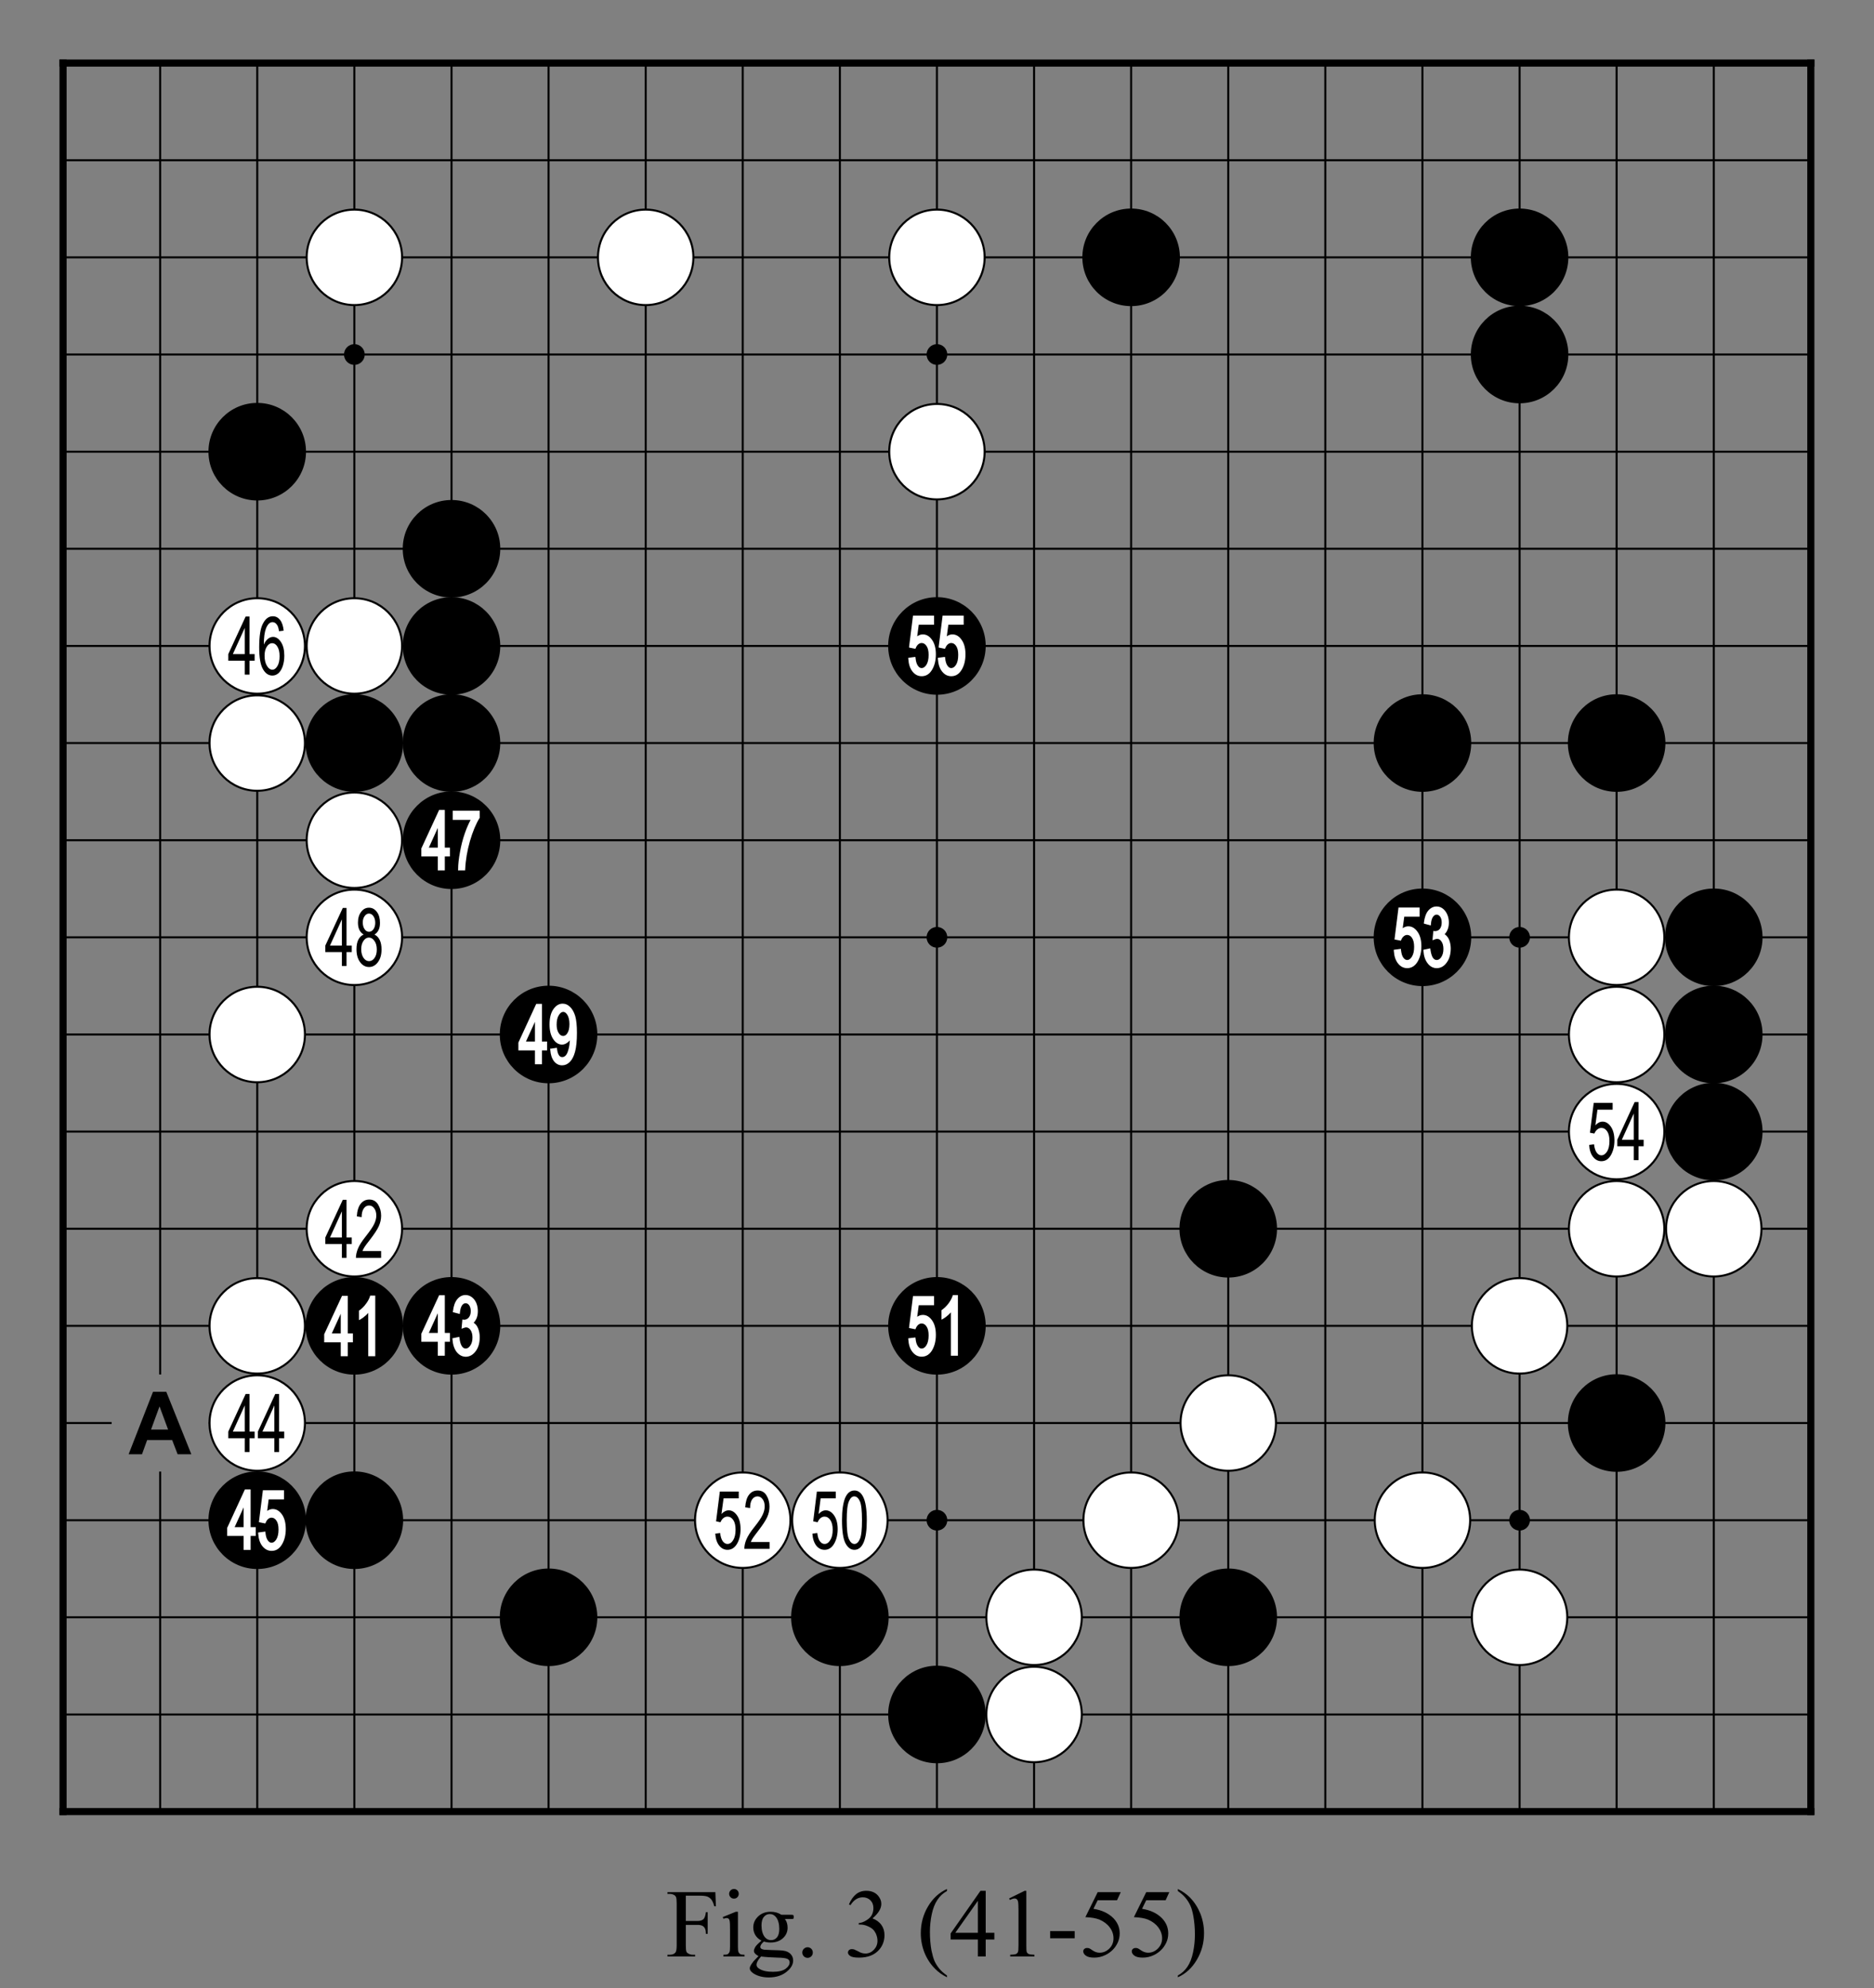 <?xml version="1.0" encoding="utf-8" standalone="no"?>
<!DOCTYPE svg PUBLIC "-//W3C//DTD SVG 1.0//EN" "http://www.w3.org/TR/SVG/DTD/svg11.dtd" >
<svg version="1.1" baseProfile="full"  width="319.134" height="338.465" viewBox="0 0 229.776 243.694" preserveAspectRatio="xMidYMid" xmlns="http://www.w3.org/2000/svg" >

<rect x="0" y="0" width="229.776" height="243.694" fill="#808080" stroke="none"/>

<g lengthAdjust="spacingAndGlyphs" xml:space='preserve' >
<g  transform="translate(1.19,1.19)" >
<path d="
M0.0 0.0
L0.0 227.39
L227.39 227.39
L227.39 0.0
Z
" fill="none" fill-rule="nonzero" />
<line x1="6.54" y1="6.54" x2="6.54" y2="220.84" fill="none" stroke="black" stroke-width="0.87px" stroke-linecap="square" />
<line x1="18.45" y1="6.54" x2="18.45" y2="167.27" fill="none" stroke="black" stroke-width="0.25px" stroke-linecap="butt" />
<line x1="18.45" y1="179.17" x2="18.45" y2="220.84" fill="none" stroke="black" stroke-width="0.25px" stroke-linecap="butt" />
<line x1="30.35" y1="6.54" x2="30.35" y2="220.84" fill="none" stroke="black" stroke-width="0.25px" stroke-linecap="butt" />
<line x1="42.26" y1="6.54" x2="42.26" y2="220.84" fill="none" stroke="black" stroke-width="0.25px" stroke-linecap="butt" />
<line x1="54.17" y1="6.54" x2="54.17" y2="220.84" fill="none" stroke="black" stroke-width="0.25px" stroke-linecap="butt" />
<line x1="66.07" y1="6.54" x2="66.07" y2="220.84" fill="none" stroke="black" stroke-width="0.25px" stroke-linecap="butt" />
<line x1="77.98" y1="6.54" x2="77.98" y2="220.84" fill="none" stroke="black" stroke-width="0.25px" stroke-linecap="butt" />
<line x1="89.88" y1="6.54" x2="89.88" y2="220.84" fill="none" stroke="black" stroke-width="0.25px" stroke-linecap="butt" />
<line x1="101.79" y1="6.54" x2="101.79" y2="220.84" fill="none" stroke="black" stroke-width="0.25px" stroke-linecap="butt" />
<line x1="113.69" y1="6.54" x2="113.69" y2="220.84" fill="none" stroke="black" stroke-width="0.25px" stroke-linecap="butt" />
<line x1="125.60" y1="6.54" x2="125.60" y2="220.84" fill="none" stroke="black" stroke-width="0.25px" stroke-linecap="butt" />
<line x1="137.50" y1="6.54" x2="137.50" y2="220.84" fill="none" stroke="black" stroke-width="0.25px" stroke-linecap="butt" />
<line x1="149.41" y1="6.54" x2="149.41" y2="220.84" fill="none" stroke="black" stroke-width="0.25px" stroke-linecap="butt" />
<line x1="161.31" y1="6.54" x2="161.31" y2="220.84" fill="none" stroke="black" stroke-width="0.25px" stroke-linecap="butt" />
<line x1="173.22" y1="6.54" x2="173.22" y2="220.84" fill="none" stroke="black" stroke-width="0.25px" stroke-linecap="butt" />
<line x1="185.13" y1="6.54" x2="185.13" y2="220.84" fill="none" stroke="black" stroke-width="0.25px" stroke-linecap="butt" />
<line x1="197.03" y1="6.54" x2="197.03" y2="220.84" fill="none" stroke="black" stroke-width="0.25px" stroke-linecap="butt" />
<line x1="208.94" y1="6.54" x2="208.94" y2="220.84" fill="none" stroke="black" stroke-width="0.25px" stroke-linecap="butt" />
<line x1="220.84" y1="6.54" x2="220.84" y2="220.84" fill="none" stroke="black" stroke-width="0.87px" stroke-linecap="square" />
<line x1="6.54" y1="6.54" x2="220.84" y2="6.54" fill="none" stroke="black" stroke-width="0.87px" stroke-linecap="square" />
<line x1="6.54" y1="18.45" x2="220.84" y2="18.45" fill="none" stroke="black" stroke-width="0.25px" stroke-linecap="butt" />
<line x1="6.54" y1="30.35" x2="220.84" y2="30.35" fill="none" stroke="black" stroke-width="0.25px" stroke-linecap="butt" />
<line x1="6.54" y1="42.26" x2="220.84" y2="42.26" fill="none" stroke="black" stroke-width="0.25px" stroke-linecap="butt" />
<line x1="6.54" y1="54.17" x2="220.84" y2="54.17" fill="none" stroke="black" stroke-width="0.25px" stroke-linecap="butt" />
<line x1="6.54" y1="66.07" x2="220.84" y2="66.07" fill="none" stroke="black" stroke-width="0.25px" stroke-linecap="butt" />
<line x1="6.54" y1="77.98" x2="220.84" y2="77.98" fill="none" stroke="black" stroke-width="0.25px" stroke-linecap="butt" />
<line x1="6.54" y1="89.88" x2="220.84" y2="89.88" fill="none" stroke="black" stroke-width="0.25px" stroke-linecap="butt" />
<line x1="6.54" y1="101.79" x2="220.84" y2="101.79" fill="none" stroke="black" stroke-width="0.25px" stroke-linecap="butt" />
<line x1="6.54" y1="113.69" x2="220.84" y2="113.69" fill="none" stroke="black" stroke-width="0.25px" stroke-linecap="butt" />
<line x1="6.54" y1="125.60" x2="220.84" y2="125.60" fill="none" stroke="black" stroke-width="0.25px" stroke-linecap="butt" />
<line x1="6.54" y1="137.50" x2="220.84" y2="137.50" fill="none" stroke="black" stroke-width="0.25px" stroke-linecap="butt" />
<line x1="6.54" y1="149.41" x2="220.84" y2="149.41" fill="none" stroke="black" stroke-width="0.25px" stroke-linecap="butt" />
<line x1="6.54" y1="161.31" x2="220.84" y2="161.31" fill="none" stroke="black" stroke-width="0.25px" stroke-linecap="butt" />
<line x1="6.54" y1="173.22" x2="12.50" y2="173.22" fill="none" stroke="black" stroke-width="0.25px" stroke-linecap="butt" />
<line x1="24.40" y1="173.22" x2="220.84" y2="173.22" fill="none" stroke="black" stroke-width="0.25px" stroke-linecap="butt" />
<line x1="6.54" y1="185.13" x2="220.84" y2="185.13" fill="none" stroke="black" stroke-width="0.25px" stroke-linecap="butt" />
<line x1="6.54" y1="197.03" x2="220.84" y2="197.03" fill="none" stroke="black" stroke-width="0.25px" stroke-linecap="butt" />
<line x1="6.54" y1="208.94" x2="220.84" y2="208.94" fill="none" stroke="black" stroke-width="0.25px" stroke-linecap="butt" />
<line x1="6.54" y1="220.84" x2="220.84" y2="220.84" fill="none" stroke="black" stroke-width="0.87px" stroke-linecap="square" />
<circle cx="30.35" cy="54.17" r="5.98" fill="black"/>
<circle cx="30.35" cy="77.98" r="5.85" fill="white"/>
<circle cx="30.35" cy="77.98" r="5.85" fill="none" stroke="black" stroke-width="0.25px"/>
<circle cx="30.35" cy="89.88" r="5.85" fill="white"/>
<circle cx="30.35" cy="89.88" r="5.85" fill="none" stroke="black" stroke-width="0.25px"/>
<circle cx="30.35" cy="125.60" r="5.85" fill="white"/>
<circle cx="30.35" cy="125.60" r="5.85" fill="none" stroke="black" stroke-width="0.25px"/>
<circle cx="30.35" cy="161.31" r="5.85" fill="white"/>
<circle cx="30.35" cy="161.31" r="5.85" fill="none" stroke="black" stroke-width="0.25px"/>
<circle cx="30.35" cy="173.22" r="5.85" fill="white"/>
<circle cx="30.35" cy="173.22" r="5.85" fill="none" stroke="black" stroke-width="0.25px"/>
<circle cx="30.35" cy="185.13" r="5.98" fill="black"/>
<circle cx="42.26" cy="30.35" r="5.85" fill="white"/>
<circle cx="42.26" cy="30.35" r="5.85" fill="none" stroke="black" stroke-width="0.25px"/>
<circle cx="42.26" cy="42.26" r="1.27" fill="black"/>
<circle cx="42.26" cy="77.98" r="5.85" fill="white"/>
<circle cx="42.26" cy="77.98" r="5.85" fill="none" stroke="black" stroke-width="0.25px"/>
<circle cx="42.26" cy="89.88" r="5.98" fill="black"/>
<circle cx="42.26" cy="101.79" r="5.85" fill="white"/>
<circle cx="42.26" cy="101.79" r="5.85" fill="none" stroke="black" stroke-width="0.25px"/>
<circle cx="42.26" cy="113.69" r="5.85" fill="white"/>
<circle cx="42.26" cy="113.69" r="5.85" fill="none" stroke="black" stroke-width="0.25px"/>
<circle cx="42.26" cy="149.41" r="5.85" fill="white"/>
<circle cx="42.26" cy="149.41" r="5.85" fill="none" stroke="black" stroke-width="0.25px"/>
<circle cx="42.26" cy="161.31" r="5.98" fill="black"/>
<circle cx="42.26" cy="185.13" r="5.98" fill="black"/>
<circle cx="54.17" cy="66.07" r="5.98" fill="black"/>
<circle cx="54.17" cy="77.98" r="5.98" fill="black"/>
<circle cx="54.17" cy="89.88" r="5.98" fill="black"/>
<circle cx="54.17" cy="101.79" r="5.98" fill="black"/>
<circle cx="54.17" cy="161.31" r="5.98" fill="black"/>
<circle cx="66.07" cy="125.60" r="5.98" fill="black"/>
<circle cx="66.07" cy="197.03" r="5.98" fill="black"/>
<circle cx="77.98" cy="30.35" r="5.85" fill="white"/>
<circle cx="77.98" cy="30.35" r="5.85" fill="none" stroke="black" stroke-width="0.25px"/>
<circle cx="89.88" cy="185.13" r="5.85" fill="white"/>
<circle cx="89.88" cy="185.13" r="5.85" fill="none" stroke="black" stroke-width="0.25px"/>
<circle cx="101.79" cy="185.13" r="5.85" fill="white"/>
<circle cx="101.79" cy="185.13" r="5.85" fill="none" stroke="black" stroke-width="0.25px"/>
<circle cx="101.79" cy="197.03" r="5.98" fill="black"/>
<circle cx="113.69" cy="30.35" r="5.85" fill="white"/>
<circle cx="113.69" cy="30.35" r="5.85" fill="none" stroke="black" stroke-width="0.25px"/>
<circle cx="113.69" cy="42.26" r="1.27" fill="black"/>
<circle cx="113.69" cy="54.17" r="5.85" fill="white"/>
<circle cx="113.69" cy="54.17" r="5.85" fill="none" stroke="black" stroke-width="0.25px"/>
<circle cx="113.69" cy="77.98" r="5.98" fill="black"/>
<circle cx="113.69" cy="113.69" r="1.27" fill="black"/>
<circle cx="113.69" cy="161.31" r="5.98" fill="black"/>
<circle cx="113.69" cy="185.13" r="1.27" fill="black"/>
<circle cx="113.69" cy="208.94" r="5.98" fill="black"/>
<circle cx="125.60" cy="197.03" r="5.85" fill="white"/>
<circle cx="125.60" cy="197.03" r="5.85" fill="none" stroke="black" stroke-width="0.25px"/>
<circle cx="125.60" cy="208.94" r="5.85" fill="white"/>
<circle cx="125.60" cy="208.94" r="5.85" fill="none" stroke="black" stroke-width="0.25px"/>
<circle cx="137.50" cy="30.35" r="5.98" fill="black"/>
<circle cx="137.50" cy="185.13" r="5.85" fill="white"/>
<circle cx="137.50" cy="185.13" r="5.85" fill="none" stroke="black" stroke-width="0.25px"/>
<circle cx="149.41" cy="149.41" r="5.98" fill="black"/>
<circle cx="149.41" cy="173.22" r="5.85" fill="white"/>
<circle cx="149.41" cy="173.22" r="5.85" fill="none" stroke="black" stroke-width="0.25px"/>
<circle cx="149.41" cy="197.03" r="5.98" fill="black"/>
<circle cx="173.22" cy="89.88" r="5.98" fill="black"/>
<circle cx="173.22" cy="113.69" r="5.98" fill="black"/>
<circle cx="173.22" cy="185.13" r="5.85" fill="white"/>
<circle cx="173.22" cy="185.13" r="5.85" fill="none" stroke="black" stroke-width="0.25px"/>
<circle cx="185.13" cy="30.35" r="5.98" fill="black"/>
<circle cx="185.13" cy="42.26" r="5.98" fill="black"/>
<circle cx="185.13" cy="113.69" r="1.27" fill="black"/>
<circle cx="185.13" cy="161.31" r="5.85" fill="white"/>
<circle cx="185.13" cy="161.31" r="5.85" fill="none" stroke="black" stroke-width="0.25px"/>
<circle cx="185.13" cy="185.13" r="1.27" fill="black"/>
<circle cx="185.13" cy="197.03" r="5.85" fill="white"/>
<circle cx="185.13" cy="197.03" r="5.85" fill="none" stroke="black" stroke-width="0.25px"/>
<circle cx="197.03" cy="89.88" r="5.98" fill="black"/>
<circle cx="197.03" cy="113.69" r="5.85" fill="white"/>
<circle cx="197.03" cy="113.69" r="5.85" fill="none" stroke="black" stroke-width="0.25px"/>
<circle cx="197.03" cy="125.60" r="5.85" fill="white"/>
<circle cx="197.03" cy="125.60" r="5.85" fill="none" stroke="black" stroke-width="0.25px"/>
<circle cx="197.03" cy="137.50" r="5.85" fill="white"/>
<circle cx="197.03" cy="137.50" r="5.85" fill="none" stroke="black" stroke-width="0.25px"/>
<circle cx="197.03" cy="149.41" r="5.85" fill="white"/>
<circle cx="197.03" cy="149.41" r="5.85" fill="none" stroke="black" stroke-width="0.25px"/>
<circle cx="197.03" cy="173.22" r="5.98" fill="black"/>
<circle cx="208.94" cy="113.69" r="5.98" fill="black"/>
<circle cx="208.94" cy="125.60" r="5.98" fill="black"/>
<circle cx="208.94" cy="137.50" r="5.98" fill="black"/>
<circle cx="208.94" cy="149.41" r="5.85" fill="white"/>
<circle cx="208.94" cy="149.41" r="5.85" fill="none" stroke="black" stroke-width="0.25px"/>
<path d="
M18.37 171.18
L19.42 174.02
L17.33 174.02
L18.37 171.18
Z
M17.57 169.39
L14.58 177.05
L16.22 177.05
L16.85 175.31
L19.92 175.31
L20.59 177.05
L22.27 177.05
L19.20 169.39
Z
" fill="black" fill-rule="nonzero" />
<path d="
M28.82 75.77
L28.82 78.98
L27.36 78.98
L28.82 75.77
Z
M32.18 77.64
C32.43 77.64 32.65 77.78 32.82 78.06
C33.00 78.34 33.09 78.73 33.09 79.24
C33.09 79.75 33.00 80.16 32.82 80.45
C32.64 80.75 32.44 80.89 32.22 80.89
C31.96 80.89 31.73 80.74 31.54 80.42
C31.35 80.11 31.25 79.70 31.25 79.18
C31.25 78.71 31.34 78.34 31.53 78.06
C31.71 77.78 31.93 77.64 32.18 77.64
Z
M28.93 74.37
L26.80 78.98
L26.80 79.79
L28.82 79.79
L28.82 81.49
L29.40 81.49
L29.40 79.79
L30.03 79.79
L30.03 78.98
L29.40 78.98
L29.40 74.37
Z
M32.26 74.34
C31.77 74.34 31.37 74.63 31.06 75.22
C30.74 75.80 30.59 76.78 30.59 78.16
C30.59 79.40 30.74 80.28 31.05 80.82
C31.35 81.35 31.74 81.61 32.21 81.61
C32.47 81.61 32.71 81.52 32.93 81.34
C33.15 81.15 33.33 80.87 33.47 80.48
C33.60 80.09 33.67 79.66 33.67 79.18
C33.67 78.48 33.54 77.92 33.26 77.50
C32.98 77.08 32.66 76.87 32.29 76.87
C32.07 76.87 31.86 76.95 31.66 77.11
C31.46 77.27 31.29 77.51 31.16 77.82
C31.16 76.94 31.25 76.28 31.42 75.84
C31.63 75.32 31.89 75.06 32.23 75.06
C32.44 75.06 32.63 75.17 32.78 75.40
C32.89 75.55 32.97 75.81 33.02 76.18
L33.59 76.11
C33.54 75.54 33.39 75.10 33.15 74.79
C32.91 74.49 32.62 74.34 32.26 74.34
Z
" fill="black" fill-rule="nonzero" />
<path d="
M28.82 171.06
L28.82 174.27
L27.36 174.27
L28.82 171.06
Z
M32.45 171.06
L32.45 174.27
L30.99 174.27
L32.45 171.06
Z
M28.93 169.66
L26.80 174.27
L26.80 175.08
L28.82 175.08
L28.82 176.78
L29.40 176.78
L29.40 175.08
L30.03 175.08
L30.03 174.27
L29.40 174.27
L29.40 169.66
Z
M32.56 169.66
L30.43 174.27
L30.43 175.08
L32.45 175.08
L32.45 176.78
L33.03 176.78
L33.03 175.08
L33.66 175.08
L33.66 174.27
L33.03 174.27
L33.03 169.66
Z
" fill="black" fill-rule="nonzero" />
<path d="
M31.57 183.99
L31.57 183.99
L31.57 183.99
C31.57 183.99 31.57 183.99 31.57 183.99
Z
M28.68 183.56
L28.68 185.98
L27.58 185.98
L28.68 183.56
Z
M28.84 181.36
L28.80 181.44
L26.67 186.06
L26.66 186.09
L26.66 186.12
L26.66 186.92
L26.66 187.06
L28.68 187.06
L28.68 188.63
L28.68 188.77
L29.54 188.77
L29.54 188.63
L29.54 187.06
L30.17 187.06
L30.17 186.92
L30.17 186.12
L30.17 185.98
L29.54 185.98
L29.54 181.50
L29.54 181.36
Z
M31.04 181.46
L31.03 181.58
L30.57 185.24
L30.56 185.37
L30.69 185.40
L31.23 185.51
L31.34 185.53
L31.39 185.42
C31.47 185.23 31.57 185.08 31.70 184.97
C31.83 184.87 31.96 184.82 32.10 184.82
C32.10 184.82 32.10 184.82 32.10 184.82
C32.10 184.82 32.11 184.82 32.11 184.82
C32.34 184.82 32.54 184.94 32.70 185.18
C32.88 185.43 32.96 185.80 32.96 186.28
C32.96 186.79 32.87 187.19 32.69 187.48
C32.52 187.75 32.33 187.89 32.11 187.89
C32.11 187.89 32.11 187.89 32.11 187.89
C32.11 187.89 32.11 187.89 32.10 187.89
C31.93 187.89 31.78 187.79 31.65 187.61
C31.50 187.41 31.40 187.10 31.36 186.67
L31.34 186.52
L31.20 186.54
L30.60 186.62
L30.46 186.64
L30.47 186.77
C30.51 187.42 30.68 187.93 30.98 188.31
C31.29 188.69 31.67 188.89 32.11 188.89
C32.66 188.89 33.08 188.62 33.40 188.07
C33.70 187.55 33.85 186.93 33.85 186.21
C33.85 185.48 33.70 184.89 33.40 184.45
C33.08 183.99 32.70 183.76 32.26 183.76
C32.02 183.76 31.79 183.84 31.57 183.99
L31.57 183.99
L31.75 182.58
L33.63 182.58
L33.63 182.44
L33.63 181.60
L33.63 181.46
Z
" fill="white" fill-rule="nonzero" />
<path d="
M44.05 110.78
C44.26 110.78 44.44 110.88 44.59 111.09
C44.74 111.31 44.82 111.58 44.82 111.91
C44.82 112.24 44.74 112.50 44.60 112.70
C44.45 112.91 44.27 113.01 44.06 113.01
C43.84 113.01 43.66 112.91 43.52 112.70
C43.37 112.49 43.29 112.21 43.29 111.86
C43.29 111.55 43.37 111.29 43.52 111.09
C43.67 110.88 43.84 110.78 44.05 110.78
Z
M40.73 111.49
L40.73 114.70
L39.27 114.70
L40.73 111.49
Z
M44.04 113.72
C44.31 113.72 44.53 113.86 44.72 114.13
C44.91 114.39 45.01 114.74 45.01 115.18
C45.01 115.62 44.92 115.96 44.73 116.22
C44.55 116.48 44.32 116.61 44.06 116.61
C43.80 116.61 43.57 116.48 43.38 116.21
C43.20 115.94 43.10 115.59 43.10 115.15
C43.10 114.73 43.19 114.39 43.38 114.12
C43.56 113.86 43.78 113.72 44.04 113.72
Z
M40.84 110.09
L38.70 114.70
L38.70 115.50
L40.73 115.50
L40.73 117.21
L41.30 117.21
L41.30 115.50
L41.94 115.50
L41.94 114.70
L41.30 114.70
L41.30 110.09
Z
M44.05 110.06
C43.66 110.06 43.34 110.23 43.09 110.57
C42.83 110.91 42.70 111.35 42.70 111.89
C42.70 112.25 42.76 112.55 42.88 112.79
C43.00 113.03 43.17 113.22 43.40 113.35
C43.13 113.46 42.91 113.67 42.75 113.97
C42.59 114.28 42.52 114.68 42.52 115.15
C42.52 115.80 42.66 116.33 42.96 116.73
C43.25 117.13 43.62 117.33 44.06 117.33
C44.49 117.33 44.86 117.13 45.15 116.73
C45.45 116.33 45.59 115.81 45.59 115.18
C45.59 114.72 45.52 114.33 45.37 114.02
C45.22 113.71 45.00 113.48 44.72 113.35
C44.95 113.21 45.12 113.03 45.23 112.79
C45.35 112.55 45.40 112.26 45.40 111.92
C45.40 111.37 45.28 110.92 45.02 110.58
C44.76 110.23 44.44 110.06 44.05 110.06
Z
" fill="black" fill-rule="nonzero" />
<path d="
M40.73 147.27
L40.73 150.48
L39.27 150.48
L40.73 147.27
Z
M40.84 145.86
L38.70 150.48
L38.70 151.28
L40.73 151.28
L40.73 152.98
L41.30 152.98
L41.30 151.28
L41.94 151.28
L41.94 150.48
L41.30 150.48
L41.30 145.86
Z
M44.09 145.83
C43.65 145.83 43.30 146.01 43.03 146.35
C42.76 146.70 42.60 147.21 42.56 147.89
L43.15 147.99
C43.15 147.53 43.24 147.17 43.41 146.93
C43.58 146.68 43.80 146.56 44.07 146.56
C44.32 146.56 44.52 146.67 44.69 146.90
C44.86 147.13 44.95 147.42 44.95 147.79
C44.95 148.10 44.87 148.44 44.70 148.80
C44.53 149.17 44.18 149.68 43.65 150.35
C43.19 150.93 42.87 151.42 42.70 151.84
C42.53 152.26 42.45 152.64 42.45 152.98
L45.54 152.98
L45.54 152.14
L43.25 152.14
C43.31 151.99 43.39 151.83 43.49 151.67
C43.59 151.51 43.81 151.21 44.16 150.77
C44.69 150.08 45.06 149.53 45.25 149.11
C45.44 148.69 45.54 148.26 45.54 147.81
C45.54 147.29 45.41 146.84 45.17 146.44
C44.92 146.03 44.56 145.83 44.09 145.83
Z
" fill="black" fill-rule="nonzero" />
<path d="
M40.59 159.83
L40.59 159.83
L40.59 159.83
L40.59 162.24
L39.49 162.24
L40.59 159.83
L40.59 159.83
L40.59 159.83
Z
M40.75 157.63
L40.71 157.71
L38.57 162.32
L38.56 162.35
L38.56 162.38
L38.56 163.19
L38.56 163.33
L40.59 163.33
L40.59 164.89
L40.59 165.03
L41.45 165.03
L41.45 164.89
L41.45 163.33
L42.08 163.33
L42.08 163.19
L42.08 162.38
L42.08 162.24
L41.45 162.24
L41.45 157.77
L41.45 157.63
Z
M44.20 157.60
L44.17 157.70
C44.08 157.99 43.92 158.30 43.68 158.61
C43.45 158.93 43.18 159.19 42.88 159.41
L42.82 159.45
L42.82 159.53
L42.82 160.37
L42.82 160.61
L43.03 160.50
C43.22 160.39 43.44 160.23 43.67 160.02
C43.78 159.92 43.88 159.82 43.96 159.72
L43.96 159.72
L43.96 164.89
L43.96 165.03
L44.82 165.03
L44.82 164.89
L44.82 157.74
L44.82 157.60
Z
" fill="white" fill-rule="nonzero" />
<path d="
M52.49 100.28
L52.49 102.70
L51.39 102.70
L52.49 100.28
Z
M52.65 98.08
L52.61 98.17
L50.48 102.78
L50.47 102.81
L50.47 102.84
L50.47 103.64
L50.47 103.78
L52.49 103.78
L52.49 105.35
L52.49 105.49
L53.35 105.49
L53.35 105.35
L53.35 103.78
L53.98 103.78
L53.98 103.64
L53.98 102.84
L53.98 102.70
L53.35 102.70
L53.35 98.23
L53.35 98.08
Z
M54.32 98.18
L54.32 98.32
L54.32 99.16
L54.32 99.30
L56.51 99.30
C56.26 99.77 56.02 100.32 55.80 100.95
C55.55 101.67 55.35 102.44 55.21 103.24
C55.06 104.04 54.98 104.74 54.98 105.35
L54.97 105.49
L55.71 105.49
L55.84 105.49
L55.85 105.35
C55.90 104.21 56.10 103.06 56.43 101.90
C56.77 100.74 57.16 99.79 57.61 99.07
L57.63 99.04
L57.63 99.00
L57.63 98.32
L57.63 98.18
Z
" fill="white" fill-rule="nonzero" />
<path d="
M52.49 159.76
L52.49 159.76
L52.49 159.76
L52.49 162.18
L51.39 162.18
L52.49 159.76
L52.49 159.76
L52.49 159.76
Z
M52.65 157.56
L52.61 157.65
L50.48 162.26
L50.47 162.29
L50.47 162.32
L50.47 163.12
L50.47 163.26
L52.49 163.26
L52.49 164.83
L52.49 164.97
L53.35 164.97
L53.35 164.83
L53.35 163.26
L53.98 163.26
L53.98 163.12
L53.98 162.32
L53.98 162.18
L53.35 162.18
L53.35 157.70
L53.35 157.56
Z
M55.90 157.53
C55.49 157.53 55.15 157.71 54.87 158.05
C54.60 158.38 54.42 158.87 54.35 159.51
L54.33 159.63
L54.45 159.66
L55.02 159.81
L55.18 159.86
L55.20 159.69
C55.24 159.29 55.33 158.99 55.46 158.80
C55.59 158.62 55.73 158.54 55.90 158.54
C55.90 158.54 55.91 158.54 55.91 158.54
C55.91 158.54 55.91 158.54 55.91 158.54
C56.07 158.54 56.21 158.62 56.33 158.78
C56.46 158.96 56.53 159.20 56.53 159.50
C56.53 159.83 56.45 160.09 56.29 160.28
C56.15 160.46 55.96 160.55 55.72 160.56
L55.72 160.56
L55.64 160.55
L55.50 160.53
L55.49 160.68
L55.42 161.44
L55.40 161.67
L55.61 161.59
C55.76 161.53 55.87 161.50 55.96 161.50
C55.96 161.50 55.96 161.50 55.96 161.50
C55.97 161.50 55.97 161.50 55.97 161.50
C56.17 161.50 56.35 161.61 56.50 161.82
C56.66 162.05 56.74 162.35 56.74 162.74
C56.74 163.15 56.65 163.48 56.47 163.73
C56.31 163.97 56.12 164.09 55.91 164.09
C55.91 164.09 55.91 164.09 55.91 164.09
C55.91 164.09 55.91 164.09 55.91 164.09
C55.72 164.09 55.56 163.99 55.44 163.80
C55.30 163.59 55.20 163.26 55.15 162.81
L55.13 162.66
L54.98 162.69
L54.40 162.81
L54.28 162.83
L54.29 162.96
C54.33 163.60 54.50 164.11 54.79 164.50
C55.10 164.89 55.47 165.09 55.92 165.10
C56.40 165.09 56.80 164.87 57.14 164.41
C57.47 163.97 57.63 163.41 57.63 162.72
C57.63 162.40 57.59 162.11 57.51 161.85
C57.43 161.58 57.32 161.36 57.19 161.20
C57.10 161.09 57.00 161.00 56.88 160.93
L56.88 160.93
C57.02 160.80 57.13 160.63 57.22 160.44
C57.34 160.17 57.40 159.87 57.40 159.52
C57.40 158.96 57.26 158.49 56.98 158.11
C56.68 157.73 56.32 157.54 55.90 157.53
Z
" fill="white" fill-rule="nonzero" />
<path d="
M67.87 122.83
C67.87 122.83 67.87 122.83 67.87 122.83
C67.87 122.83 67.87 122.83 67.87 122.83
C68.06 122.83 68.22 122.95 68.38 123.20
C68.54 123.47 68.63 123.84 68.63 124.32
C68.63 124.81 68.55 125.18 68.38 125.43
C68.24 125.67 68.06 125.78 67.86 125.78
C67.86 125.78 67.86 125.78 67.86 125.78
C67.86 125.78 67.86 125.78 67.86 125.78
C67.65 125.78 67.47 125.67 67.32 125.43
C67.15 125.18 67.06 124.83 67.06 124.40
C67.06 123.90 67.15 123.51 67.33 123.23
C67.50 122.96 67.67 122.83 67.87 122.83
Z
M64.40 124.05
L64.40 126.46
L63.30 126.46
L64.40 124.05
Z
M64.56 121.85
L64.52 121.93
L62.39 126.55
L62.37 126.58
L62.37 126.61
L62.37 127.41
L62.37 127.55
L64.40 127.55
L64.40 129.11
L64.40 129.25
L65.26 129.25
L65.26 129.11
L65.26 127.55
L65.89 127.55
L65.89 127.41
L65.89 126.61
L65.89 126.46
L65.26 126.46
L65.26 121.99
L65.26 121.85
Z
M67.80 121.82
C67.34 121.82 66.96 122.06 66.64 122.53
C66.34 122.98 66.19 123.59 66.19 124.37
C66.19 125.12 66.34 125.71 66.63 126.15
C66.93 126.61 67.30 126.84 67.73 126.84
C67.97 126.84 68.21 126.74 68.44 126.55
C68.53 126.48 68.61 126.40 68.68 126.31
L68.68 126.31
C68.66 126.70 68.61 127.05 68.53 127.36
C68.43 127.76 68.31 128.03 68.17 128.17
C68.04 128.31 67.90 128.37 67.75 128.37
C67.75 128.37 67.75 128.37 67.75 128.37
C67.74 128.37 67.74 128.37 67.74 128.37
C67.58 128.37 67.45 128.30 67.35 128.15
C67.23 127.98 67.15 127.72 67.11 127.37
L67.09 127.23
L66.95 127.25
L66.40 127.33
L66.26 127.34
L66.28 127.48
C66.32 128.08 66.48 128.54 66.73 128.87
C67.00 129.21 67.33 129.38 67.73 129.38
C68.09 129.38 68.40 129.24 68.68 128.96
C68.95 128.69 69.17 128.28 69.32 127.71
C69.47 127.16 69.55 126.39 69.55 125.40
C69.55 124.51 69.48 123.82 69.34 123.34
C69.19 122.85 68.98 122.48 68.71 122.22
C68.44 121.95 68.13 121.82 67.80 121.82
Z
" fill="white" fill-rule="nonzero" />
<path d="
M91.71 181.49
C91.27 181.49 90.92 181.66 90.65 182.01
C90.38 182.35 90.23 182.87 90.18 183.55
L90.78 183.64
C90.78 183.18 90.86 182.83 91.03 182.58
C91.20 182.34 91.42 182.21 91.69 182.21
C91.94 182.21 92.15 182.33 92.32 182.56
C92.49 182.78 92.57 183.08 92.57 183.44
C92.57 183.76 92.49 184.10 92.32 184.46
C92.16 184.82 91.81 185.34 91.27 186.01
C90.81 186.58 90.50 187.08 90.32 187.50
C90.15 187.92 90.07 188.30 90.08 188.64
L93.17 188.64
L93.17 187.80
L90.87 187.80
C90.93 187.64 91.02 187.48 91.12 187.32
C91.22 187.17 91.44 186.87 91.78 186.43
C92.31 185.74 92.68 185.18 92.87 184.77
C93.06 184.35 93.16 183.92 93.16 183.46
C93.16 182.95 93.04 182.49 92.79 182.09
C92.55 181.69 92.19 181.49 91.71 181.49
Z
M87.07 181.62
L86.61 185.27
L87.15 185.38
C87.24 185.16 87.36 184.99 87.51 184.87
C87.66 184.75 87.83 184.69 88.00 184.69
C88.29 184.69 88.53 184.83 88.72 185.11
C88.91 185.39 89.00 185.79 89.00 186.29
C89.00 186.84 88.90 187.26 88.71 187.57
C88.51 187.89 88.28 188.04 88.00 188.04
C87.79 188.04 87.60 187.93 87.43 187.71
C87.27 187.49 87.16 187.15 87.11 186.70
L86.51 186.78
C86.55 187.40 86.71 187.88 86.99 188.24
C87.27 188.59 87.61 188.76 88.01 188.76
C88.50 188.76 88.89 188.51 89.18 188.02
C89.47 187.52 89.61 186.92 89.61 186.23
C89.61 185.52 89.47 184.96 89.18 184.54
C88.89 184.13 88.55 183.92 88.16 183.92
C87.85 183.92 87.55 184.07 87.27 184.37
L87.53 182.45
L89.39 182.45
L89.39 181.62
Z
" fill="black" fill-rule="nonzero" />
<path d="
M103.55 182.21
C103.83 182.21 104.06 182.41 104.24 182.80
C104.42 183.19 104.50 183.97 104.50 185.13
C104.50 186.27 104.42 187.05 104.24 187.45
C104.06 187.84 103.84 188.04 103.58 188.04
C103.31 188.04 103.08 187.85 102.90 187.45
C102.72 187.06 102.63 186.28 102.63 185.13
C102.63 183.98 102.72 183.21 102.90 182.81
C103.07 182.41 103.29 182.21 103.55 182.21
Z
M98.97 181.62
L98.52 185.27
L99.06 185.38
C99.15 185.16 99.27 184.99 99.42 184.87
C99.57 184.75 99.73 184.69 99.91 184.69
C100.19 184.69 100.43 184.83 100.62 185.11
C100.81 185.39 100.91 185.79 100.91 186.29
C100.91 186.84 100.81 187.26 100.61 187.57
C100.42 187.89 100.18 188.04 99.91 188.04
C99.69 188.04 99.50 187.93 99.34 187.71
C99.17 187.49 99.07 187.15 99.02 186.70
L98.42 186.78
C98.46 187.40 98.62 187.88 98.89 188.24
C99.17 188.59 99.51 188.76 99.92 188.76
C100.40 188.76 100.79 188.51 101.08 188.02
C101.37 187.52 101.52 186.92 101.52 186.23
C101.52 185.52 101.37 184.96 101.08 184.54
C100.79 184.13 100.45 183.92 100.06 183.92
C99.75 183.92 99.46 184.07 99.18 184.37
L99.43 182.45
L101.29 182.45
L101.29 181.62
Z
M103.58 181.49
C103.07 181.49 102.69 181.80 102.43 182.41
C102.18 183.03 102.05 183.93 102.05 185.13
C102.05 186.46 102.19 187.40 102.47 187.95
C102.76 188.49 103.12 188.76 103.57 188.76
C104.07 188.76 104.45 188.45 104.71 187.84
C104.97 187.22 105.09 186.32 105.09 185.13
C105.09 183.80 104.94 182.84 104.63 182.24
C104.37 181.74 104.02 181.49 103.58 181.49
Z
" fill="black" fill-rule="nonzero" />
<path d="
M111.27 76.80
L111.27 76.80
L111.27 76.80
C111.27 76.80 111.27 76.80 111.27 76.80
Z
M110.75 74.26
L110.74 74.39
L110.28 78.04
L110.27 78.17
L110.40 78.20
L110.94 78.31
L111.05 78.33
L111.10 78.22
C111.17 78.03 111.28 77.88 111.41 77.77
C111.54 77.67 111.67 77.62 111.81 77.62
C111.81 77.62 111.81 77.62 111.81 77.62
C111.81 77.62 111.81 77.62 111.82 77.62
C112.05 77.62 112.25 77.74 112.41 77.98
C112.59 78.23 112.67 78.60 112.67 79.08
C112.67 79.60 112.58 80.00 112.40 80.29
C112.23 80.55 112.04 80.69 111.82 80.69
C111.82 80.69 111.82 80.69 111.82 80.69
C111.81 80.69 111.81 80.69 111.81 80.69
C111.64 80.69 111.49 80.60 111.36 80.41
C111.21 80.21 111.11 79.90 111.07 79.47
L111.05 79.33
L110.91 79.34
L110.30 79.42
L110.17 79.44
L110.18 79.57
C110.22 80.22 110.39 80.74 110.69 81.11
C111.00 81.50 111.37 81.69 111.82 81.69
C112.36 81.69 112.79 81.42 113.11 80.87
C113.41 80.36 113.56 79.74 113.56 79.01
C113.56 78.28 113.41 77.69 113.10 77.25
C112.79 76.79 112.41 76.57 111.97 76.56
C111.73 76.56 111.49 76.64 111.27 76.80
L111.27 76.80
L111.46 75.38
L113.34 75.38
L113.34 75.24
L113.34 74.40
L113.34 74.26
Z
M114.38 74.26
L114.37 74.39
L113.91 78.04
L113.90 78.17
L114.03 78.20
L114.57 78.31
L114.68 78.33
L114.73 78.22
C114.80 78.03 114.91 77.88 115.04 77.77
C115.17 77.67 115.30 77.62 115.44 77.62
C115.44 77.62 115.44 77.62 115.44 77.62
C115.44 77.62 115.44 77.62 115.45 77.62
C115.68 77.62 115.88 77.74 116.04 77.98
C116.22 78.23 116.30 78.60 116.30 79.08
C116.30 79.60 116.21 80.00 116.03 80.29
C115.86 80.55 115.67 80.69 115.45 80.69
C115.45 80.69 115.45 80.69 115.45 80.69
C115.44 80.69 115.44 80.69 115.44 80.69
C115.27 80.69 115.12 80.60 114.99 80.41
C114.84 80.21 114.74 79.90 114.70 79.47
L114.68 79.33
L114.54 79.34
L113.93 79.42
L113.80 79.44
L113.81 79.57
C113.85 80.22 114.02 80.74 114.32 81.11
C114.63 81.50 115.00 81.69 115.45 81.69
C115.99 81.69 116.42 81.42 116.74 80.87
C117.04 80.36 117.19 79.74 117.19 79.01
C117.19 78.28 117.04 77.69 116.73 77.25
C116.42 76.79 116.04 76.57 115.60 76.56
C115.36 76.56 115.12 76.64 114.90 76.80
L114.90 76.80
L115.09 75.38
L116.97 75.38
L116.97 75.24
L116.97 74.40
L116.97 74.26
Z
" fill="white" fill-rule="nonzero" />
<path d="
M111.27 160.20
L111.27 160.20
L111.27 160.20
C111.27 160.20 111.27 160.20 111.27 160.20
Z
M115.64 157.54
L115.61 157.64
C115.51 157.93 115.35 158.24 115.12 158.55
C114.88 158.87 114.61 159.13 114.31 159.35
L114.25 159.39
L114.25 159.47
L114.25 160.31
L114.25 160.55
L114.46 160.44
C114.66 160.33 114.87 160.17 115.10 159.96
C115.21 159.86 115.31 159.76 115.40 159.66
L115.40 159.66
L115.40 164.83
L115.40 164.97
L116.26 164.97
L116.26 164.83
L116.26 157.68
L116.26 157.54
Z
M110.75 157.66
L110.74 157.79
L110.28 161.45
L110.27 161.58
L110.40 161.60
L110.94 161.71
L111.05 161.73
L111.10 161.62
C111.17 161.43 111.28 161.28 111.41 161.17
C111.54 161.07 111.67 161.02 111.81 161.02
C111.81 161.02 111.81 161.02 111.81 161.02
C111.81 161.02 111.81 161.02 111.82 161.02
C112.05 161.02 112.25 161.14 112.41 161.38
C112.59 161.64 112.67 162.00 112.67 162.48
C112.67 163.00 112.58 163.40 112.40 163.69
C112.23 163.96 112.04 164.09 111.82 164.09
C111.82 164.09 111.82 164.09 111.82 164.09
C111.81 164.09 111.81 164.09 111.81 164.09
C111.64 164.09 111.49 164.00 111.36 163.81
C111.21 163.61 111.11 163.30 111.07 162.87
L111.05 162.73
L110.91 162.75
L110.30 162.82
L110.17 162.84
L110.18 162.97
C110.22 163.62 110.39 164.14 110.69 164.51
C111.00 164.90 111.37 165.09 111.82 165.09
C112.36 165.09 112.79 164.82 113.11 164.28
C113.41 163.76 113.56 163.14 113.56 162.42
C113.56 161.68 113.41 161.09 113.10 160.65
C112.79 160.20 112.41 159.97 111.97 159.97
C111.73 159.97 111.49 160.04 111.27 160.20
L111.27 160.20
L111.46 158.78
L113.34 158.78
L113.34 158.64
L113.34 157.80
L113.34 157.66
Z
" fill="white" fill-rule="nonzero" />
<path d="
M170.80 112.57
L170.80 112.57
L170.80 112.57
C170.80 112.57 170.80 112.57 170.80 112.57
Z
M170.28 110.04
L170.27 110.16
L169.81 113.82
L169.79 113.95
L169.92 113.98
L170.46 114.08
L170.58 114.11
L170.62 114.00
C170.70 113.80 170.81 113.65 170.94 113.55
C171.07 113.45 171.20 113.40 171.34 113.40
C171.34 113.40 171.34 113.40 171.34 113.40
C171.34 113.40 171.34 113.40 171.34 113.40
C171.58 113.40 171.78 113.52 171.94 113.76
C172.11 114.01 172.20 114.38 172.20 114.86
C172.20 115.37 172.11 115.77 171.93 116.06
C171.76 116.33 171.57 116.47 171.35 116.47
C171.35 116.47 171.34 116.47 171.34 116.47
C171.34 116.47 171.34 116.47 171.34 116.47
C171.17 116.47 171.02 116.37 170.88 116.19
C170.73 115.99 170.64 115.68 170.59 115.25
L170.58 115.10
L170.43 115.12
L169.83 115.20
L169.70 115.22
L169.71 115.35
C169.75 116.00 169.92 116.51 170.22 116.89
C170.52 117.27 170.90 117.47 171.35 117.47
C171.89 117.47 172.32 117.19 172.64 116.65
C172.94 116.13 173.09 115.51 173.09 114.79
C173.09 114.06 172.94 113.47 172.63 113.03
C172.31 112.57 171.93 112.34 171.49 112.34
C171.25 112.34 171.02 112.42 170.80 112.57
L170.80 112.57
L170.99 111.16
L172.87 111.16
L172.87 111.02
L172.87 110.18
L172.87 110.04
Z
M174.95 109.91
C174.55 109.91 174.21 110.09 173.92 110.43
C173.65 110.76 173.48 111.25 173.40 111.88
L173.39 112.00
L173.51 112.04
L174.08 112.19
L174.24 112.24
L174.26 112.07
C174.29 111.66 174.38 111.36 174.52 111.17
C174.64 111.00 174.79 110.91 174.96 110.91
C174.96 110.91 174.96 110.91 174.96 110.91
C174.96 110.91 174.96 110.91 174.96 110.91
C175.13 110.91 175.27 111.00 175.39 111.16
C175.52 111.34 175.58 111.58 175.58 111.88
C175.58 112.21 175.50 112.47 175.35 112.66
C175.20 112.84 175.01 112.93 174.78 112.93
L174.78 112.93
L174.70 112.93
L174.55 112.91
L174.54 113.05
L174.47 113.82
L174.45 114.05
L174.67 113.97
C174.81 113.91 174.93 113.88 175.02 113.88
C175.02 113.88 175.02 113.88 175.02 113.88
C175.02 113.88 175.02 113.88 175.02 113.88
C175.23 113.88 175.41 113.98 175.55 114.20
C175.71 114.42 175.79 114.73 175.79 115.12
C175.79 115.53 175.70 115.86 175.53 116.11
C175.37 116.35 175.18 116.47 174.97 116.47
C174.97 116.47 174.97 116.47 174.97 116.47
C174.96 116.47 174.96 116.47 174.96 116.47
C174.77 116.47 174.62 116.37 174.49 116.18
C174.36 115.97 174.26 115.64 174.20 115.19
L174.18 115.04
L174.03 115.07
L173.46 115.19
L173.34 115.21
L173.34 115.33
C173.38 115.97 173.55 116.49 173.85 116.87
C174.15 117.27 174.53 117.47 174.97 117.47
C175.45 117.47 175.86 117.25 176.19 116.79
C176.52 116.35 176.68 115.79 176.69 115.10
C176.69 114.78 176.65 114.49 176.57 114.22
C176.49 113.96 176.38 113.74 176.24 113.58
C176.16 113.47 176.05 113.38 175.94 113.31
L175.94 113.31
C176.07 113.18 176.19 113.01 176.27 112.82
C176.40 112.55 176.46 112.24 176.46 111.90
C176.46 111.34 176.31 110.87 176.03 110.49
C175.74 110.11 175.38 109.91 174.95 109.91
Z
" fill="white" fill-rule="nonzero" />
<path d="
M199.13 135.29
L199.13 138.50
L197.67 138.50
L199.13 135.29
Z
M199.24 133.88
L197.11 138.50
L197.11 139.30
L199.13 139.30
L199.13 141.00
L199.71 141.00
L199.71 139.30
L200.34 139.30
L200.34 138.50
L199.71 138.50
L199.71 133.88
Z
M194.22 133.98
L193.76 137.64
L194.30 137.74
C194.39 137.53 194.51 137.36 194.66 137.24
C194.81 137.12 194.98 137.05 195.15 137.05
C195.44 137.05 195.68 137.19 195.87 137.47
C196.06 137.75 196.15 138.15 196.15 138.66
C196.15 139.20 196.05 139.63 195.86 139.94
C195.66 140.25 195.43 140.41 195.15 140.41
C194.94 140.41 194.75 140.30 194.58 140.07
C194.42 139.85 194.31 139.51 194.26 139.06
L193.66 139.14
C193.70 139.76 193.86 140.25 194.14 140.60
C194.42 140.95 194.76 141.13 195.16 141.13
C195.65 141.13 196.04 140.88 196.33 140.38
C196.61 139.88 196.76 139.29 196.76 138.59
C196.76 137.88 196.61 137.32 196.33 136.91
C196.04 136.49 195.70 136.28 195.31 136.28
C194.99 136.28 194.70 136.43 194.42 136.73
L194.68 134.81
L196.54 134.81
L196.54 133.98
Z
" fill="black" fill-rule="nonzero" />
</g>
<g  transform="translate(1.19,228.58)" >
<path d="
M88.81 2.94
C88.64 2.94 88.50 3.00 88.39 3.11
C88.27 3.23 88.21 3.37 88.21 3.53
C88.21 3.69 88.27 3.83 88.39 3.95
C88.50 4.07 88.64 4.12 88.81 4.12
C88.97 4.12 89.11 4.07 89.22 3.95
C89.34 3.83 89.39 3.69 89.39 3.53
C89.39 3.37 89.34 3.23 89.22 3.11
C89.11 3.00 88.97 2.94 88.81 2.94
Z
M118.71 4.39
L118.71 8.31
L115.94 8.31
L118.71 4.39
Z
M127.57 8.10
L127.57 8.98
L130.58 8.98
L130.58 8.10
Z
M93.20 6.01
C93.51 6.01 93.76 6.14 93.96 6.39
C94.23 6.74 94.36 7.22 94.36 7.84
C94.36 8.31 94.26 8.66 94.07 8.88
C93.88 9.10 93.64 9.21 93.35 9.21
C93.04 9.21 92.78 9.08 92.58 8.83
C92.32 8.49 92.18 8.02 92.18 7.40
C92.18 6.93 92.28 6.58 92.48 6.35
C92.67 6.12 92.91 6.01 93.20 6.01
Z
M80.65 3.33
L80.65 3.54
L80.93 3.54
C81.12 3.54 81.30 3.59 81.47 3.68
C81.59 3.75 81.66 3.84 81.70 3.93
C81.75 4.06 81.78 4.32 81.78 4.72
L81.78 9.82
C81.78 10.29 81.73 10.59 81.64 10.71
C81.49 10.90 81.26 11.00 80.93 11.00
L80.65 11.00
L80.65 11.21
L84.04 11.21
L84.04 11.00
L83.75 11.00
C83.56 11.00 83.39 10.95 83.22 10.86
C83.09 10.79 83.01 10.71 82.97 10.61
C82.92 10.48 82.90 10.22 82.90 9.82
L82.90 7.34
L84.33 7.34
C84.60 7.34 84.79 7.38 84.93 7.45
C85.06 7.52 85.17 7.63 85.24 7.77
C85.32 7.91 85.36 8.14 85.36 8.44
L85.58 8.44
L85.58 5.78
L85.36 5.78
C85.31 6.21 85.21 6.49 85.06 6.64
C84.90 6.78 84.66 6.86 84.33 6.86
L82.90 6.86
L82.90 3.76
L84.63 3.76
C85.05 3.76 85.35 3.80 85.54 3.87
C85.74 3.95 85.91 4.08 86.04 4.25
C86.17 4.42 86.29 4.69 86.39 5.06
L86.59 5.06
L86.52 3.33
Z
M89.03 5.73
L87.43 6.38
L87.51 6.59
C87.67 6.53 87.80 6.50 87.91 6.50
C88.01 6.50 88.09 6.53 88.14 6.58
C88.20 6.62 88.25 6.71 88.27 6.83
C88.31 7.00 88.32 7.38 88.32 7.96
L88.32 10.01
C88.32 10.34 88.30 10.56 88.25 10.68
C88.19 10.79 88.12 10.88 88.03 10.93
C87.94 10.98 87.77 11.00 87.51 11.00
L87.51 11.21
L90.10 11.21
L90.10 11.00
C89.85 11.00 89.67 10.98 89.58 10.92
C89.48 10.87 89.41 10.79 89.36 10.68
C89.31 10.56 89.29 10.34 89.29 10.01
L89.29 5.73
Z
M119.03 3.16
L115.37 8.39
L115.37 9.13
L118.71 9.13
L118.71 11.21
L119.67 11.21
L119.67 9.13
L120.73 9.13
L120.73 8.31
L119.67 8.31
L119.67 3.16
Z
M124.45 3.16
L122.54 4.10
L122.62 4.28
C122.88 4.16 123.08 4.10 123.22 4.10
C123.32 4.10 123.41 4.13 123.48 4.19
C123.55 4.25 123.60 4.34 123.63 4.46
C123.67 4.62 123.69 4.99 123.69 5.57
L123.69 9.82
C123.69 10.30 123.67 10.58 123.62 10.67
C123.58 10.77 123.50 10.85 123.40 10.90
C123.29 10.96 123.05 10.99 122.67 11.00
L122.67 11.21
L125.64 11.21
L125.64 11.00
C125.28 10.99 125.05 10.96 124.93 10.90
C124.81 10.84 124.74 10.76 124.70 10.65
C124.66 10.54 124.65 10.27 124.65 9.82
L124.65 3.16
Z
M105.03 3.16
C104.52 3.16 104.09 3.31 103.75 3.60
C103.41 3.89 103.12 4.30 102.90 4.83
L103.09 4.92
C103.49 4.28 104.00 3.96 104.60 3.96
C104.97 3.96 105.28 4.08 105.53 4.32
C105.78 4.57 105.90 4.89 105.90 5.29
C105.90 5.60 105.83 5.88 105.70 6.14
C105.56 6.39 105.33 6.61 105.02 6.79
C104.72 6.98 104.41 7.09 104.10 7.12
L104.10 7.30
L104.29 7.30
C104.59 7.30 104.89 7.36 105.18 7.49
C105.47 7.61 105.70 7.75 105.86 7.91
C105.98 8.02 106.09 8.19 106.20 8.40
C106.33 8.69 106.40 8.99 106.40 9.30
C106.40 9.72 106.25 10.08 105.96 10.39
C105.67 10.69 105.32 10.85 104.93 10.85
C104.76 10.85 104.61 10.83 104.47 10.78
C104.38 10.76 104.22 10.69 103.99 10.56
C103.75 10.44 103.60 10.37 103.54 10.35
C103.44 10.32 103.34 10.31 103.24 10.31
C103.11 10.31 103.00 10.35 102.91 10.43
C102.82 10.52 102.78 10.62 102.78 10.73
C102.78 10.88 102.87 11.02 103.06 11.15
C103.26 11.29 103.62 11.35 104.15 11.35
C105.22 11.35 106.04 11.03 106.61 10.38
C107.04 9.88 107.26 9.28 107.26 8.60
C107.26 8.12 107.14 7.71 106.89 7.36
C106.64 7.00 106.27 6.73 105.79 6.54
C106.51 5.93 106.87 5.34 106.87 4.76
C106.87 4.41 106.74 4.09 106.49 3.78
C106.15 3.37 105.66 3.16 105.03 3.16
Z
M133.40 3.33
L131.89 6.39
C132.62 6.42 133.19 6.52 133.62 6.69
C134.15 6.92 134.58 7.24 134.88 7.65
C135.19 8.06 135.34 8.51 135.34 8.99
C135.34 9.48 135.17 9.90 134.83 10.24
C134.48 10.58 134.09 10.75 133.63 10.75
C133.33 10.75 133.04 10.65 132.75 10.45
C132.57 10.32 132.44 10.24 132.36 10.21
C132.29 10.18 132.20 10.17 132.10 10.17
C131.96 10.17 131.85 10.21 131.76 10.29
C131.67 10.37 131.63 10.47 131.63 10.58
C131.63 10.77 131.73 10.95 131.95 11.11
C132.16 11.27 132.51 11.35 132.98 11.35
C133.45 11.35 133.91 11.25 134.35 11.03
C134.67 10.88 134.95 10.68 135.21 10.43
C135.46 10.19 135.68 9.89 135.85 9.53
C136.01 9.18 136.10 8.80 136.10 8.38
C136.10 7.67 135.84 7.05 135.33 6.52
C134.72 5.91 133.91 5.53 132.88 5.37
L133.40 4.32
L135.77 4.32
L136.23 3.33
Z
M139.35 3.33
L137.84 6.39
C138.57 6.42 139.15 6.52 139.57 6.69
C140.11 6.92 140.53 7.24 140.84 7.65
C141.14 8.06 141.30 8.51 141.30 8.99
C141.30 9.48 141.12 9.90 140.78 10.24
C140.44 10.58 140.04 10.75 139.59 10.75
C139.29 10.75 138.99 10.65 138.70 10.45
C138.52 10.32 138.39 10.24 138.31 10.21
C138.24 10.18 138.15 10.17 138.05 10.17
C137.91 10.17 137.80 10.21 137.71 10.29
C137.62 10.37 137.58 10.47 137.58 10.58
C137.58 10.77 137.69 10.95 137.90 11.11
C138.12 11.27 138.46 11.35 138.93 11.35
C139.40 11.35 139.86 11.25 140.31 11.03
C140.62 10.88 140.91 10.68 141.16 10.43
C141.42 10.19 141.63 9.89 141.80 9.53
C141.97 9.18 142.05 8.80 142.05 8.38
C142.05 7.67 141.79 7.05 141.28 6.52
C140.68 5.91 139.86 5.53 138.84 5.37
L139.35 4.32
L141.73 4.32
L142.18 3.33
Z
M97.83 10.08
C97.65 10.08 97.50 10.15 97.37 10.27
C97.25 10.39 97.18 10.55 97.18 10.73
C97.18 10.91 97.25 11.06 97.37 11.19
C97.50 11.31 97.65 11.38 97.83 11.38
C98.01 11.38 98.16 11.31 98.29 11.19
C98.41 11.06 98.47 10.91 98.47 10.73
C98.47 10.55 98.41 10.40 98.29 10.27
C98.16 10.15 98.01 10.08 97.83 10.08
Z
M92.13 11.21
C92.60 11.28 93.27 11.32 94.14 11.35
C94.74 11.36 95.14 11.41 95.34 11.50
C95.53 11.58 95.63 11.73 95.63 11.93
C95.63 12.21 95.47 12.47 95.14 12.72
C94.80 12.96 94.29 13.09 93.59 13.09
C92.86 13.09 92.30 12.97 91.91 12.72
C91.69 12.59 91.57 12.42 91.57 12.24
C91.57 12.09 91.62 11.94 91.71 11.77
C91.81 11.59 91.94 11.41 92.13 11.21
Z
M114.92 2.94
C113.97 3.37 113.19 4.08 112.60 5.07
C112.01 6.06 111.71 7.16 111.71 8.36
C111.71 9.18 111.86 9.97 112.16 10.74
C112.47 11.50 112.90 12.16 113.46 12.72
C113.85 13.12 114.34 13.47 114.92 13.76
L114.92 13.54
C114.53 13.27 114.21 12.99 113.97 12.69
C113.73 12.39 113.53 12.08 113.39 11.76
C113.25 11.43 113.13 11.00 113.02 10.47
C112.90 9.79 112.83 9.04 112.83 8.21
C112.83 7.44 112.91 6.71 113.06 6.01
C113.21 5.31 113.44 4.73 113.75 4.27
C114.05 3.81 114.44 3.45 114.92 3.19
L114.92 2.94
Z
M143.23 2.94
L143.23 3.19
C143.62 3.46 143.94 3.74 144.18 4.04
C144.42 4.34 144.62 4.65 144.76 4.97
C144.91 5.29 145.03 5.72 145.13 6.26
C145.25 6.94 145.32 7.69 145.32 8.52
C145.32 9.28 145.24 10.02 145.09 10.72
C144.94 11.43 144.72 12.00 144.41 12.46
C144.10 12.92 143.71 13.28 143.23 13.54
L143.23 13.76
C144.19 13.33 144.96 12.63 145.55 11.63
C146.14 10.64 146.44 9.55 146.44 8.35
C146.44 7.52 146.29 6.73 145.99 5.96
C145.68 5.20 145.26 4.54 144.70 3.97
C144.31 3.58 143.82 3.23 143.23 2.94
Z
M93.30 5.73
C92.68 5.73 92.17 5.92 91.77 6.30
C91.37 6.68 91.17 7.13 91.17 7.66
C91.17 8.00 91.26 8.32 91.43 8.60
C91.61 8.89 91.86 9.11 92.18 9.27
C91.79 9.60 91.53 9.86 91.42 10.04
C91.31 10.23 91.25 10.39 91.25 10.52
C91.25 10.64 91.30 10.75 91.38 10.84
C91.46 10.94 91.61 11.05 91.81 11.17
C91.44 11.55 91.24 11.76 91.21 11.79
C91.01 12.05 90.87 12.25 90.81 12.39
C90.76 12.49 90.74 12.58 90.74 12.67
C90.74 12.88 90.89 13.08 91.18 13.28
C91.69 13.61 92.33 13.78 93.07 13.78
C94.05 13.78 94.84 13.50 95.44 12.93
C95.85 12.55 96.06 12.14 96.06 11.70
C96.06 11.38 95.95 11.12 95.74 10.90
C95.52 10.68 95.23 10.55 94.87 10.50
C94.63 10.46 94.12 10.44 93.32 10.42
C92.88 10.40 92.61 10.39 92.50 10.38
C92.32 10.35 92.19 10.30 92.13 10.24
C92.07 10.18 92.03 10.12 92.03 10.05
C92.03 9.97 92.06 9.88 92.12 9.77
C92.18 9.66 92.30 9.53 92.47 9.38
C92.74 9.46 93.01 9.50 93.28 9.50
C93.92 9.50 94.43 9.32 94.81 8.97
C95.19 8.62 95.38 8.19 95.38 7.69
C95.38 7.26 95.27 6.90 95.05 6.62
L95.74 6.62
C95.91 6.62 96.01 6.62 96.04 6.61
C96.07 6.60 96.09 6.58 96.10 6.56
C96.12 6.52 96.13 6.45 96.13 6.35
C96.13 6.26 96.12 6.20 96.09 6.17
C96.08 6.14 96.06 6.13 96.03 6.12
C96.01 6.11 95.91 6.10 95.74 6.10
L94.62 6.10
C94.24 5.85 93.80 5.73 93.30 5.73
Z
" fill="black" fill-rule="nonzero" />
</g>
</g>
</svg>
